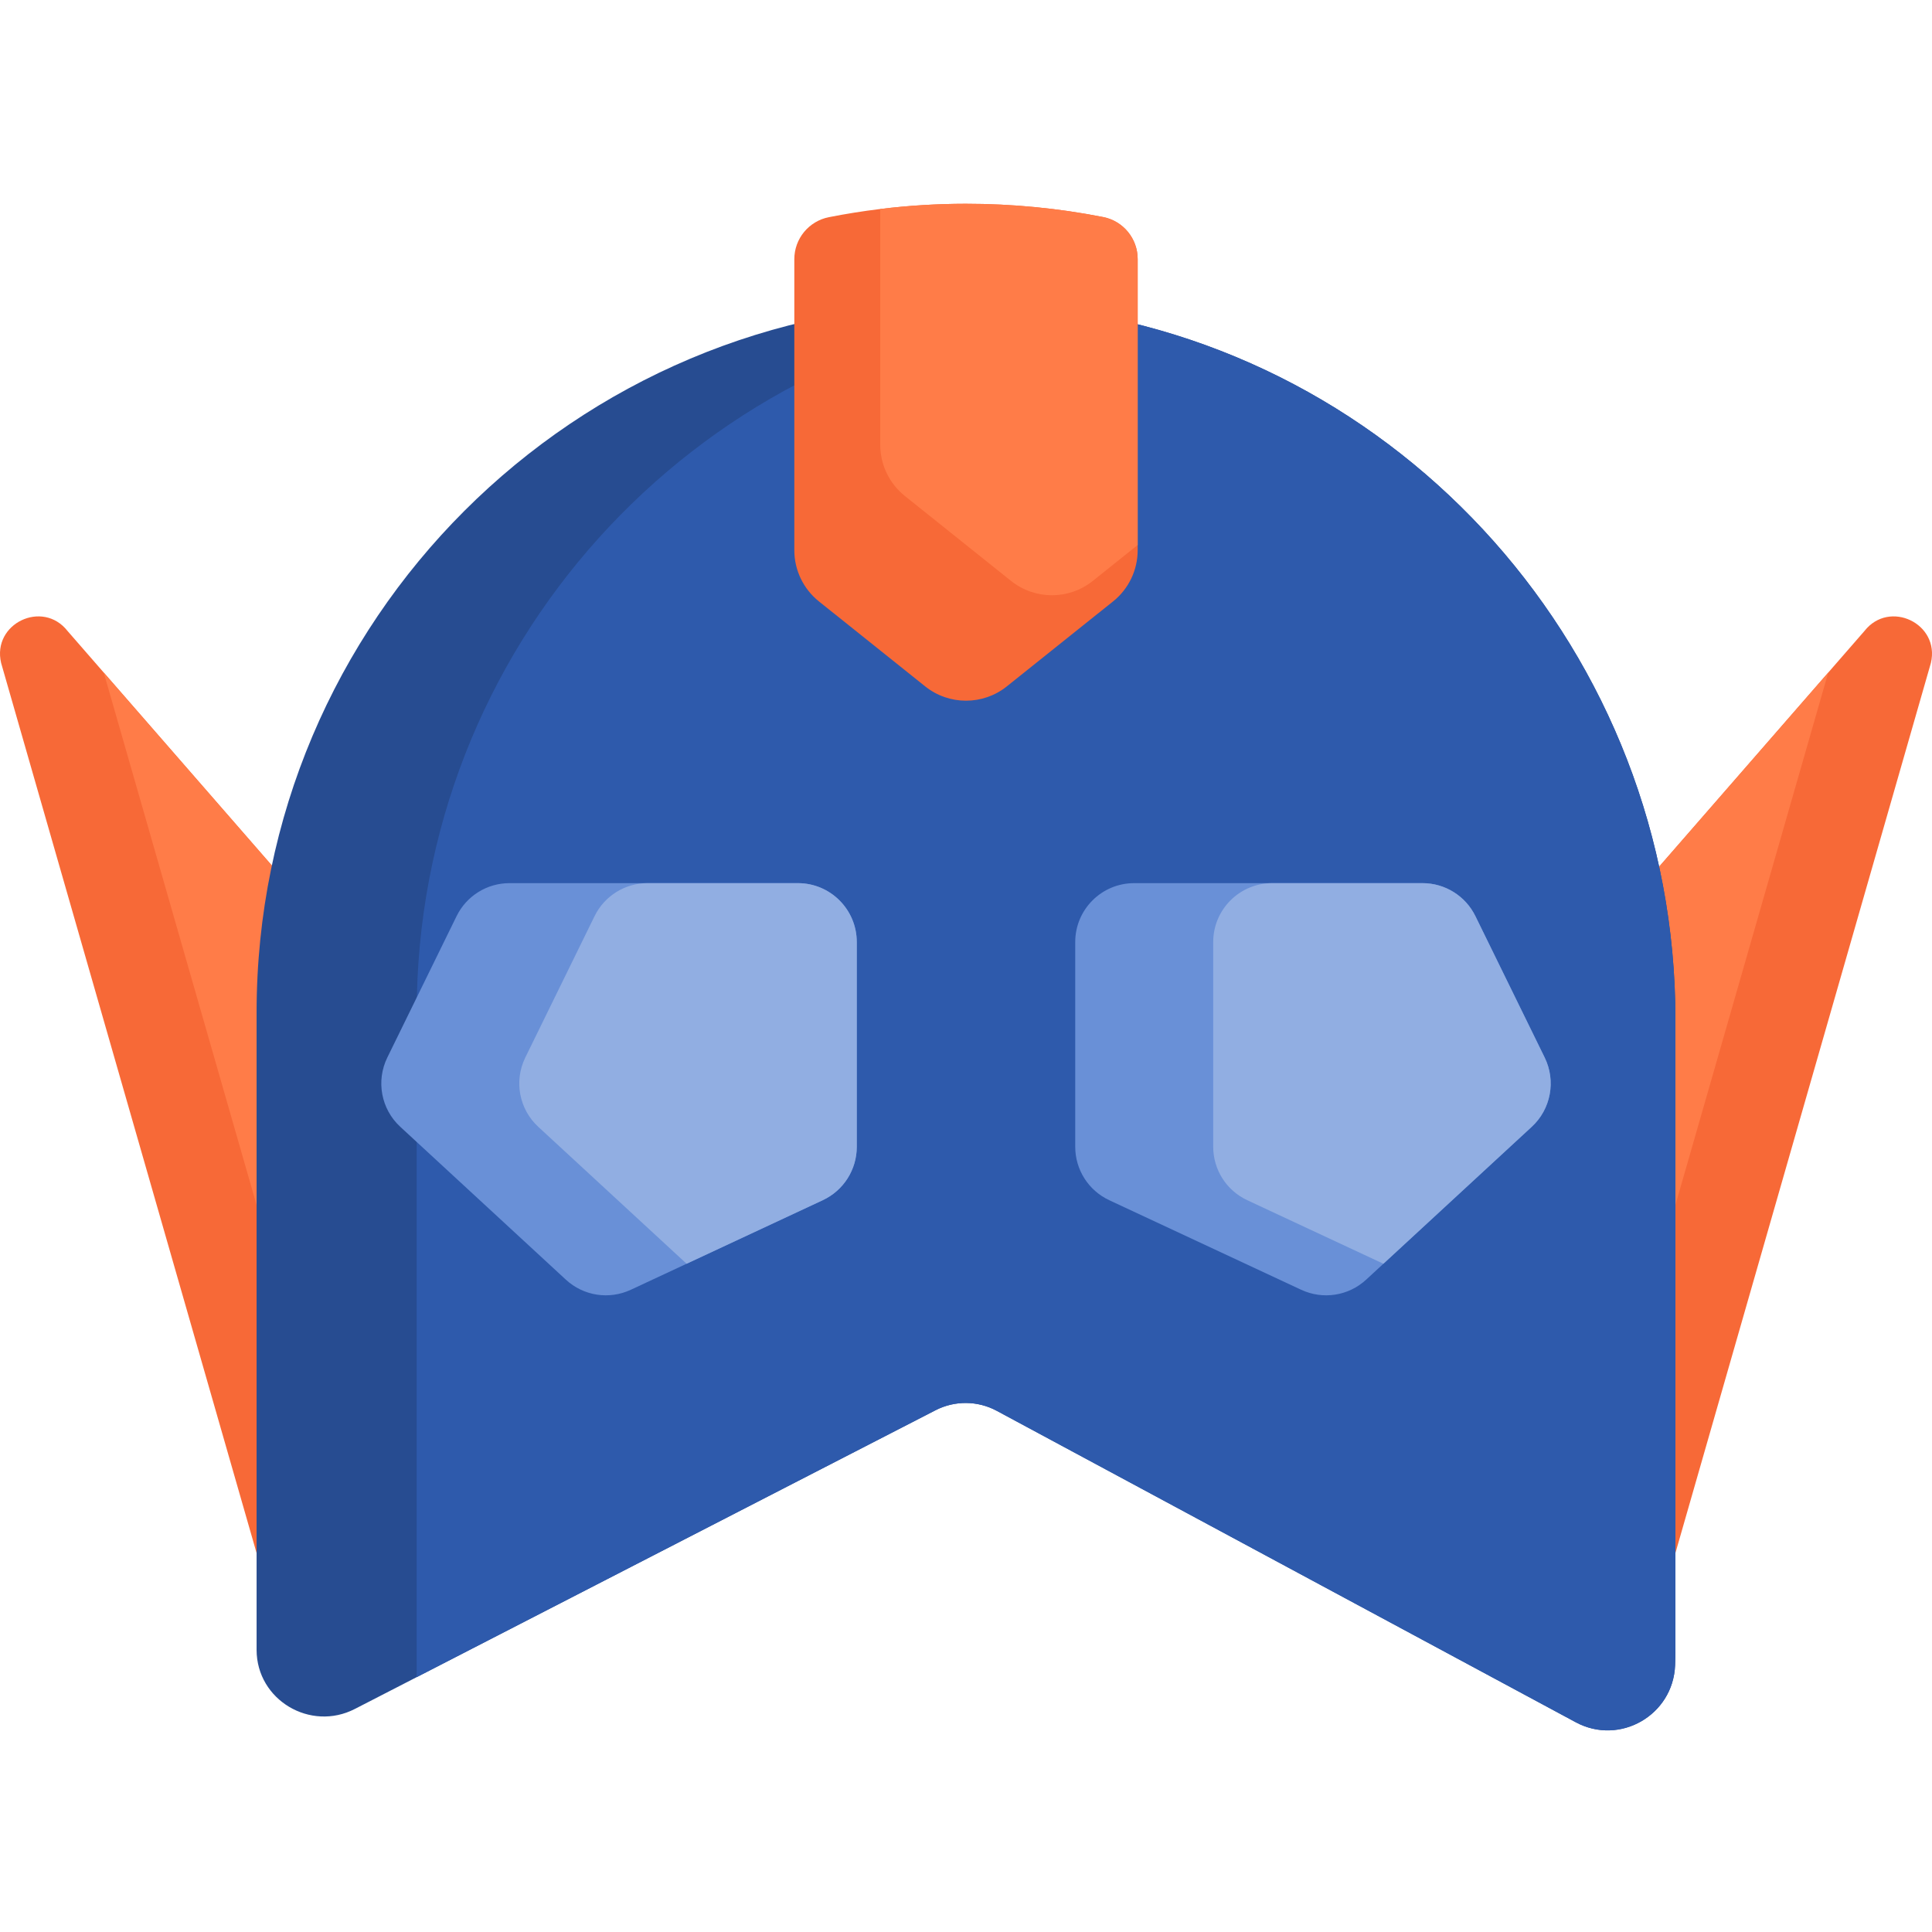 <svg height="512pt" viewBox="0 -54 512 512" width="512pt" xmlns="http://www.w3.org/2000/svg"><path d="m511.707 121.684-76.242 265.633-1.027-88.652-1.344-115.422 51.414-59.012 9.574-10.992c6.602-8.441 20.078-1.996 17.625 8.445zm0 0" fill="#f76937"/><path d="m78.906 183.242-1.344 115.422-1.027 88.652-76.242-265.633c-2.449-10.441 11.023-16.887 17.625-8.445l9.574 10.992zm0 0" fill="#f76937"/><path d="m484.508 124.23-50.07 174.434-1.344-115.422zm0 0" fill="#ff7c48"/><path d="m78.906 183.242-1.344 115.422-50.07-174.434zm0 0" fill="#ff7c48"/><path d="m444.004 216.121v166.848c0 1.461-.031 2.906-.086 4.355-.527 13.227-14.672 21.363-26.328 15.09l-153.445-82.535c-5.051-2.711-11.105-2.773-16.215-.152l-137.5 70.734-16.383 8.426c-11.797 6.074-26.016-2.371-26.047-15.629v-168.949c0-103.852 84.23-188.043 188.113-187.98 7.109 0 14.117.402 21.008 1.191 94.125 10.637 166.883 91.629 166.883 188.602zm0 0" fill="#274c91"/><path d="m444.004 216.121v166.848c0 1.461-.031 2.906-.086 4.355-.527 13.227-14.672 21.363-26.328 15.09l-153.445-82.535c-5.051-2.711-11.105-2.773-16.215-.152l-137.5 70.734v-176.152c0-96.609 72.891-176.203 166.691-186.789 94.125 10.637 166.883 91.629 166.883 188.602zm0 0" fill="#2e5aac"/><path d="m227.055 195.66v54.25c0 6.066-3.508 11.582-9.004 14.148l-36.098 16.848-14.801 6.902c-5.742 2.68-12.531 1.625-17.188-2.68l-43.891-40.516c-5.074-4.68-6.469-12.141-3.438-18.34l18.359-37.473c2.617-5.363 8.062-8.758 14.023-8.758h76.43c8.617 0 15.605 6.996 15.605 15.617zm0 0" fill="#6990d7"/><path d="m405.926 244.613-39.312 36.293-4.574 4.223c-4.66 4.305-11.449 5.359-17.191 2.68l-50.898-23.75c-5.496-2.566-9.004-8.082-9.004-14.148v-54.25c0-8.621 6.988-15.617 15.609-15.617h76.426c5.961 0 11.406 3.395 14.023 8.758l18.359 37.473c3.031 6.199 1.637 13.66-3.438 18.34zm0 0" fill="#6990d7"/><path d="m227.055 195.66v54.25c0 6.066-3.508 11.582-9.004 14.148l-36.098 16.848-39.316-36.293c-5.07-4.68-6.469-12.141-3.438-18.34l18.359-37.473c2.621-5.363 8.062-8.758 14.023-8.758h39.867c8.617 0 15.605 6.996 15.605 15.617zm0 0" fill="#91aee2"/><path d="m405.926 244.613-39.312 36.293-36.09-16.848c-5.504-2.566-9.012-8.082-9.012-14.148v-54.25c0-8.621 6.984-15.617 15.613-15.617h39.855c5.961 0 11.406 3.395 14.023 8.758l18.359 37.473c3.031 6.199 1.637 13.66-3.438 18.34zm0 0" fill="#91aee2"/><path d="m301.496 14.645v77.184c0 5.258-2.391 10.234-6.5 13.535l-28.172 22.531c-6.32 5.062-15.324 5.062-21.648 0l-28.172-22.531c-4.109-3.301-6.5-8.277-6.5-13.535v-77.141c0-5.414 3.82-10.07 9.129-11.129 4.492-.887 9.035-1.613 13.641-2.172 7.41-.91 14.953-1.375 22.613-1.387 12.469 0 24.66 1.199 36.461 3.52 5.309 1.043 9.148 5.711 9.148 11.125zm0 0" fill="#f76937"/><path d="m301.496 14.645v75.785l-11.902 9.523c-6.324 5.059-15.328 5.059-21.652 0l-28.168-22.531c-4.109-3.301-6.5-8.281-6.5-13.535v-62.5c7.41-.91 14.953-1.375 22.613-1.387 12.469 0 24.66 1.199 36.461 3.52 5.309 1.043 9.148 5.711 9.148 11.125zm0 0" fill="#ff7c48"/></svg>